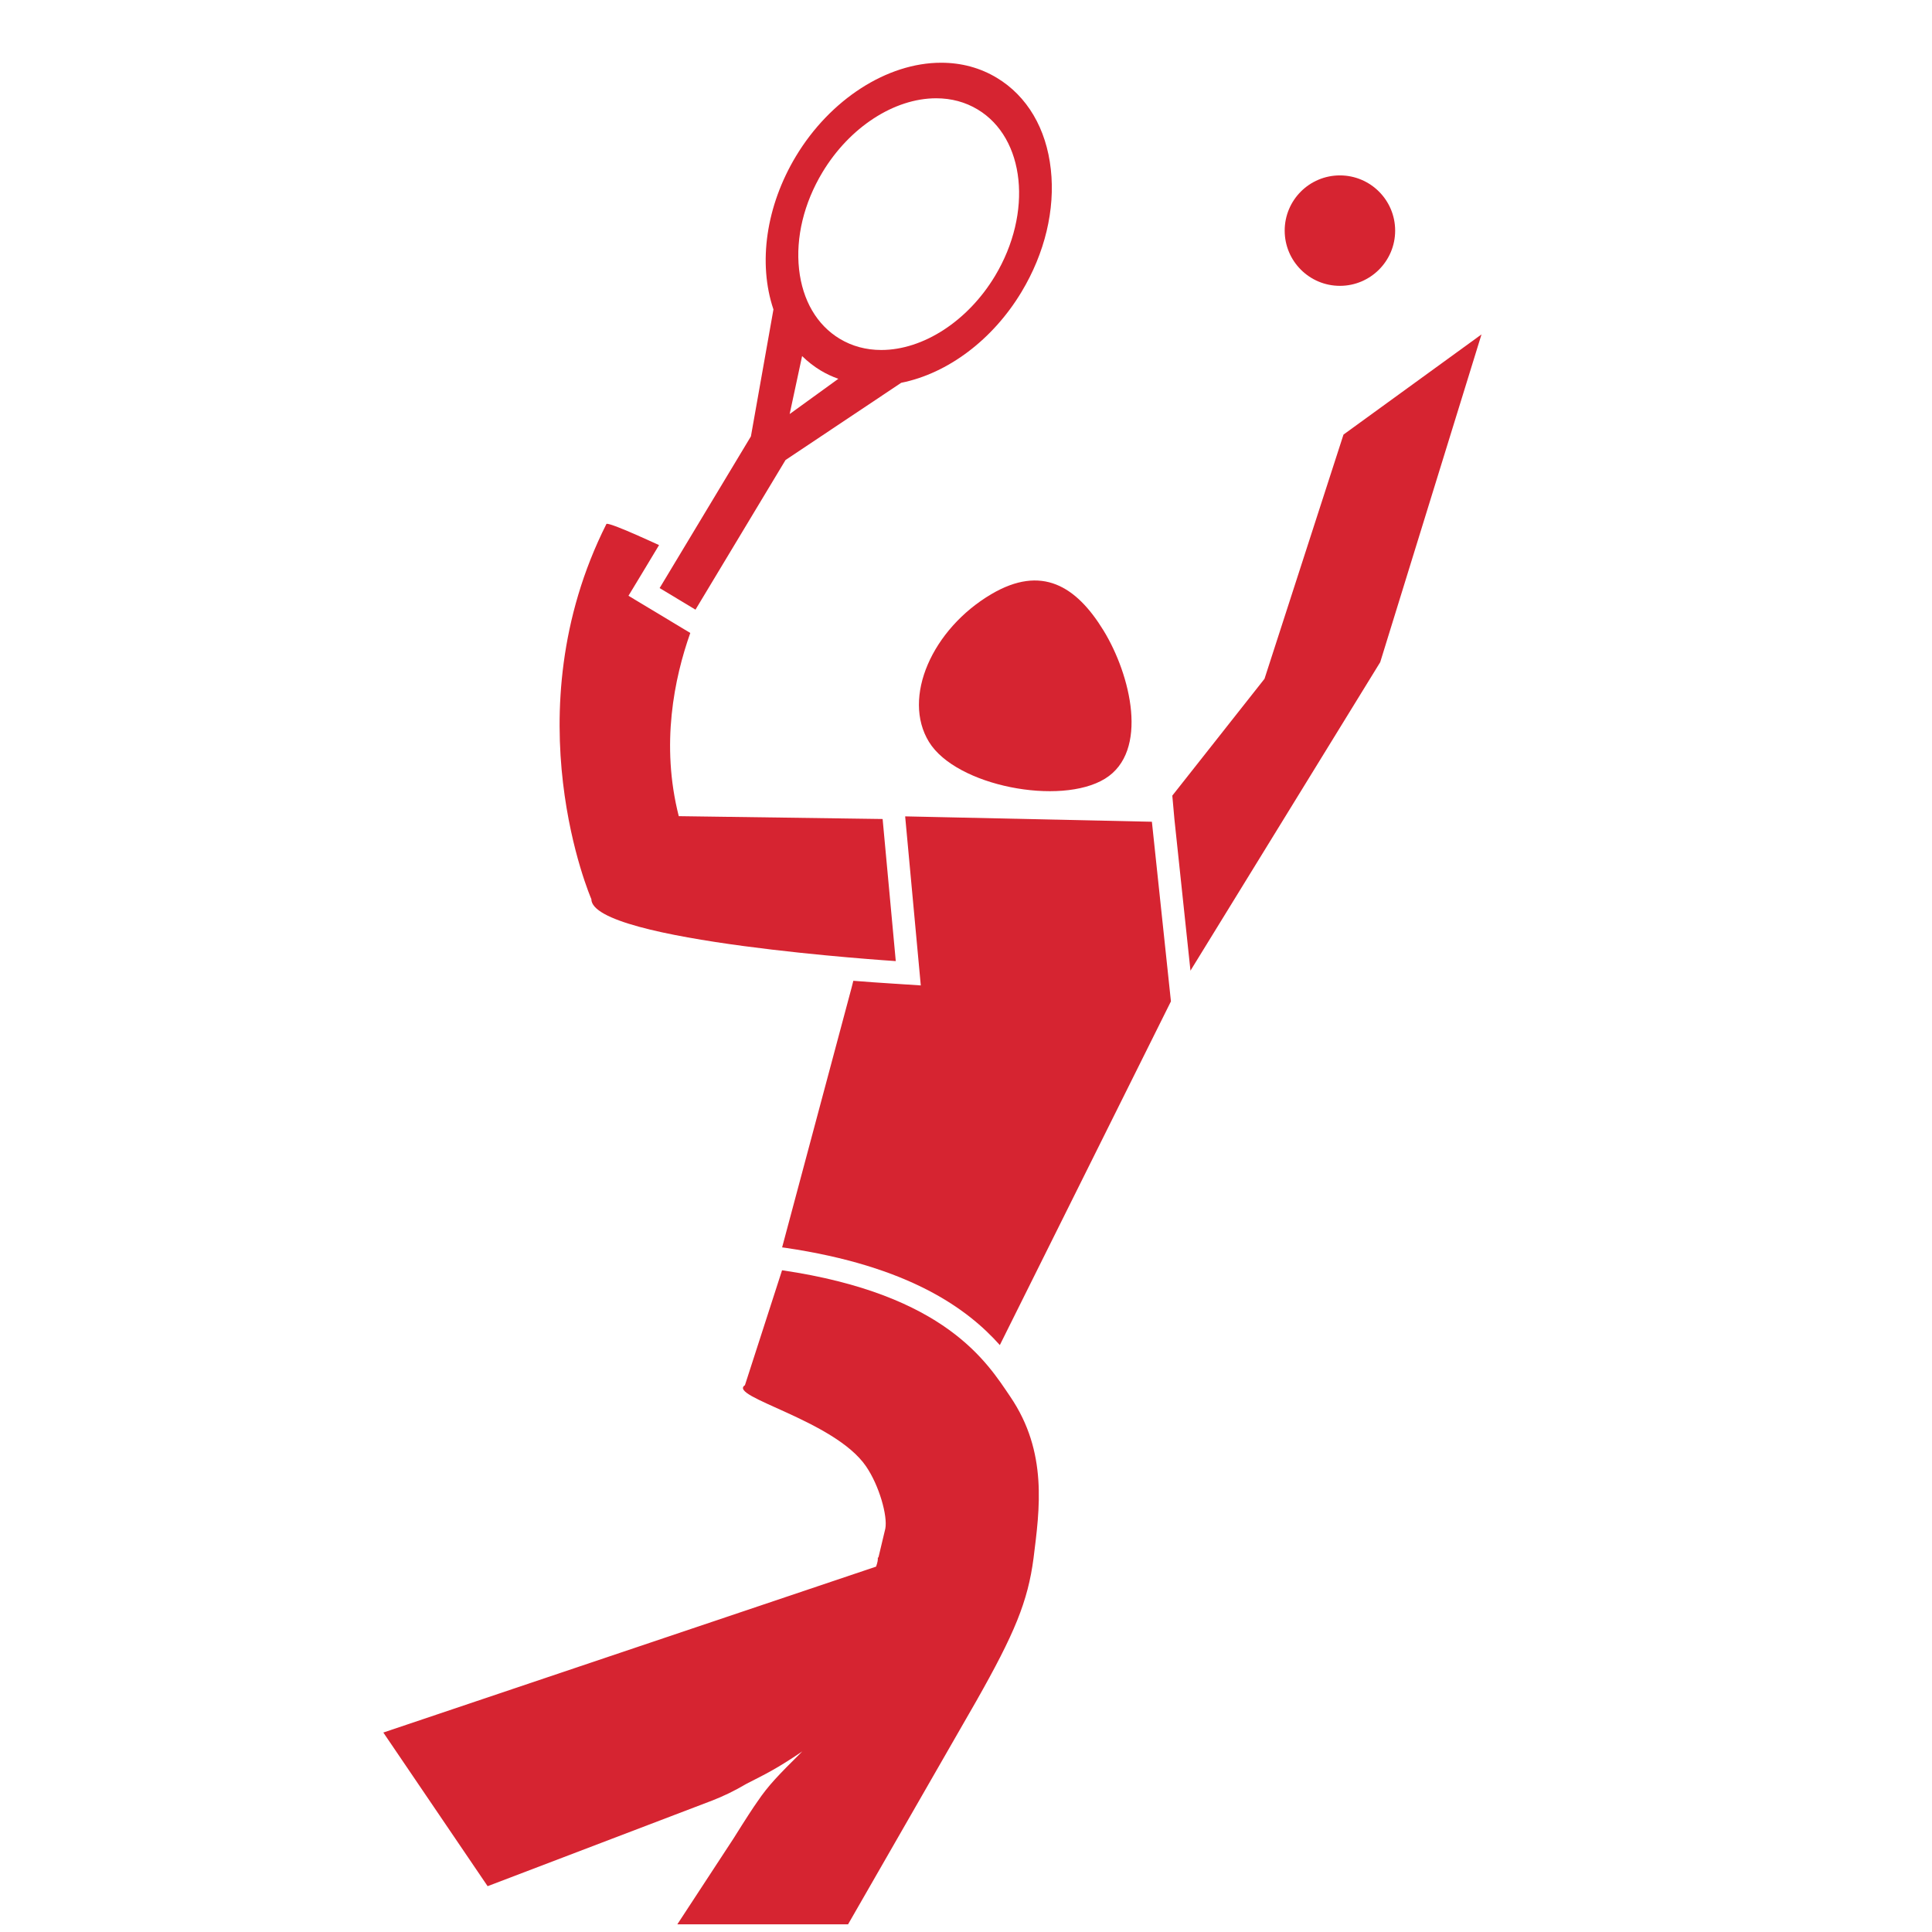 <?xml version="1.0" encoding="UTF-8" standalone="no"?>
<!DOCTYPE svg PUBLIC "-//W3C//DTD SVG 1.1//EN" "http://www.w3.org/Graphics/SVG/1.1/DTD/svg11.dtd">
<svg width="100%" height="100%" viewBox="0 0 592 592" version="1.1" xmlns="http://www.w3.org/2000/svg" xmlns:xlink="http://www.w3.org/1999/xlink" xml:space="preserve" style="fill-rule:evenodd;clip-rule:evenodd;stroke-linejoin:round;stroke-miterlimit:1.414;">
    <g transform="matrix(4.167,0,0,4.167,0,0)">
        <path d="M68.312,54.555C66.311,51.293 68.549,46.257 72.895,43.692C76.602,41.508 79.144,43.096 81.146,46.361C83.145,49.623 84.512,55.261 81.253,57.263C77.992,59.268 70.314,57.816 68.312,54.555Z" style="fill:rgb(214,36,49);"/>
        <path d="M102.592,16.96C102.592,19.201 100.771,21.019 98.529,21.019C96.286,21.019 94.469,19.201 94.469,16.96C94.469,14.714 96.286,12.898 98.529,12.898C100.771,12.898 102.592,14.714 102.592,16.96Z" style="fill:rgb(214,36,49);fill-rule:nonzero;"/>
        <path d="M73.165,20.297C71.176,23.601 67.895,25.736 64.804,25.736C63.686,25.736 62.659,25.459 61.751,24.913C60.074,23.905 59.013,22.09 58.759,19.802C58.502,17.469 59.114,14.935 60.48,12.667C62.467,9.364 65.748,7.227 68.84,7.227C69.959,7.227 70.986,7.504 71.894,8.051C75.391,10.155 75.96,15.648 73.165,20.297ZM58.067,30.447L58.982,26.183C59.407,26.599 59.866,26.955 60.348,27.245C60.745,27.484 61.171,27.686 61.647,27.855L58.067,30.447ZM73.297,5.72C72.076,4.986 70.699,4.613 69.205,4.613C65.232,4.613 61.04,7.315 58.526,11.493C56.339,15.129 55.722,19.335 56.875,22.754L55.218,32.088L48.618,43.057L48.505,43.243L48.691,43.355L50.957,44.719L51.142,44.831L51.254,44.645L57.762,33.829L66.271,28.148C69.708,27.461 73.012,24.968 75.114,21.471C76.833,18.616 77.601,15.414 77.272,12.455C76.944,9.454 75.531,7.063 73.297,5.72Z" style="fill:rgb(214,36,49);fill-rule:nonzero;"/>
        <path d="M45.914,38.955C46.028,39.003 46.147,39.053 46.271,39.105C46.147,39.053 46.028,39.003 45.914,38.955Z" style="fill:rgb(214,36,49);fill-rule:nonzero;"/>
        <path d="M46.473,39.194C46.613,39.252 46.759,39.317 46.909,39.382C46.759,39.317 46.613,39.252 46.473,39.194Z" style="fill:rgb(214,36,49);fill-rule:nonzero;"/>
        <path d="M45.431,38.762C45.519,38.796 45.613,38.833 45.711,38.875C45.613,38.833 45.519,38.796 45.431,38.762Z" style="fill:rgb(214,36,49);fill-rule:nonzero;"/>
        <path d="M44.642,38.516C44.614,38.516 44.598,38.523 44.591,38.533C44.599,38.518 44.637,38.519 44.681,38.523C44.671,38.523 44.649,38.516 44.642,38.516Z" style="fill:rgb(214,36,49);fill-rule:nonzero;"/>
        <path d="M44.77,38.539C44.808,38.549 44.85,38.559 44.902,38.575C44.85,38.559 44.808,38.549 44.77,38.539Z" style="fill:rgb(214,36,49);fill-rule:nonzero;"/>
        <path d="M45.047,38.621C45.108,38.643 45.177,38.666 45.25,38.694C45.177,38.666 45.108,38.643 45.047,38.621Z" style="fill:rgb(214,36,49);fill-rule:nonzero;"/>
        <path d="M47.096,39.467C47.267,39.541 47.444,39.62 47.622,39.701C47.444,39.62 47.267,39.541 47.096,39.467Z" style="fill:rgb(214,36,49);fill-rule:nonzero;"/>
        <path d="M47.765,39.766C47.994,39.871 48.229,39.976 48.463,40.083C48.229,39.976 47.996,39.871 47.765,39.766Z" style="fill:rgb(214,36,49);fill-rule:nonzero;"/>
        <path d="M49.913,60.016C48.572,54.745 49.581,49.872 50.76,46.543L50.284,46.259L50.097,46.146L47.834,44.783L47.647,44.672L46.214,43.81L47.08,42.38L47.19,42.198L48.463,40.083C48.229,39.976 47.994,39.871 47.765,39.766C47.716,39.744 47.67,39.724 47.622,39.701C47.444,39.62 47.267,39.541 47.096,39.467C47.032,39.438 46.972,39.412 46.909,39.382C46.759,39.317 46.613,39.252 46.473,39.194C46.402,39.162 46.337,39.135 46.271,39.105C46.147,39.053 46.028,39.003 45.914,38.955C45.844,38.926 45.777,38.901 45.711,38.875C45.613,38.833 45.519,38.796 45.431,38.762C45.367,38.738 45.307,38.715 45.25,38.694C45.177,38.666 45.108,38.643 45.047,38.621C44.995,38.604 44.946,38.588 44.902,38.575C44.85,38.559 44.808,38.549 44.77,38.539C44.736,38.533 44.705,38.526 44.681,38.523C44.637,38.519 44.599,38.518 44.591,38.533C37.558,52.514 43.484,66.114 43.484,66.114C43.484,69.242 65.87,70.674 65.87,70.674L64.903,60.225L49.913,60.016Z" style="fill:rgb(214,36,49);fill-rule:nonzero;"/>
        <path d="M57.508,93.408L54.778,101.86C53.475,102.704 61.349,104.426 63.678,107.817C64.659,109.243 65.278,111.479 65.102,112.404L64.62,114.426C64.601,114.517 64.601,114.517 64.547,114.553C64.566,114.699 64.532,114.885 64.423,115.2L28.188,127.401L35.857,138.699L52.358,132.407C53.185,132.085 53.976,131.711 54.897,131.167C56.331,130.436 57.124,130.058 58.995,128.789C57.218,130.556 56.505,131.285 55.701,132.473C55.372,132.938 54.898,133.66 53.932,135.203L49.807,141.504L62.362,141.504L71.785,125.097C74.606,120.122 75.583,117.766 76,114.585C76.449,110.981 77.061,106.782 74.291,102.704C72.608,100.224 69.562,95.181 57.508,93.408Z" style="fill:rgb(214,36,49);fill-rule:nonzero;"/>
        <path d="M66.56,60.031L66.564,60.072L67.53,70.521L67.71,72.463L65.764,72.336C64.708,72.272 63.713,72.197 62.749,72.122C62.672,72.428 62.625,72.614 62.625,72.614L57.513,91.725L57.75,91.757C66.847,93.098 71.139,96.233 73.522,98.909L86.104,73.635L84.704,60.427L66.56,60.031Z" style="fill:rgb(214,36,49);fill-rule:nonzero;"/>
        <path d="M98.793,31.957L92.985,49.916L86.205,58.506L86.361,60.251L87.54,71.377L101.494,48.692L108.942,24.59L98.793,31.957Z" style="fill:rgb(214,36,49);fill-rule:nonzero;"/>
    </g>
</svg>
